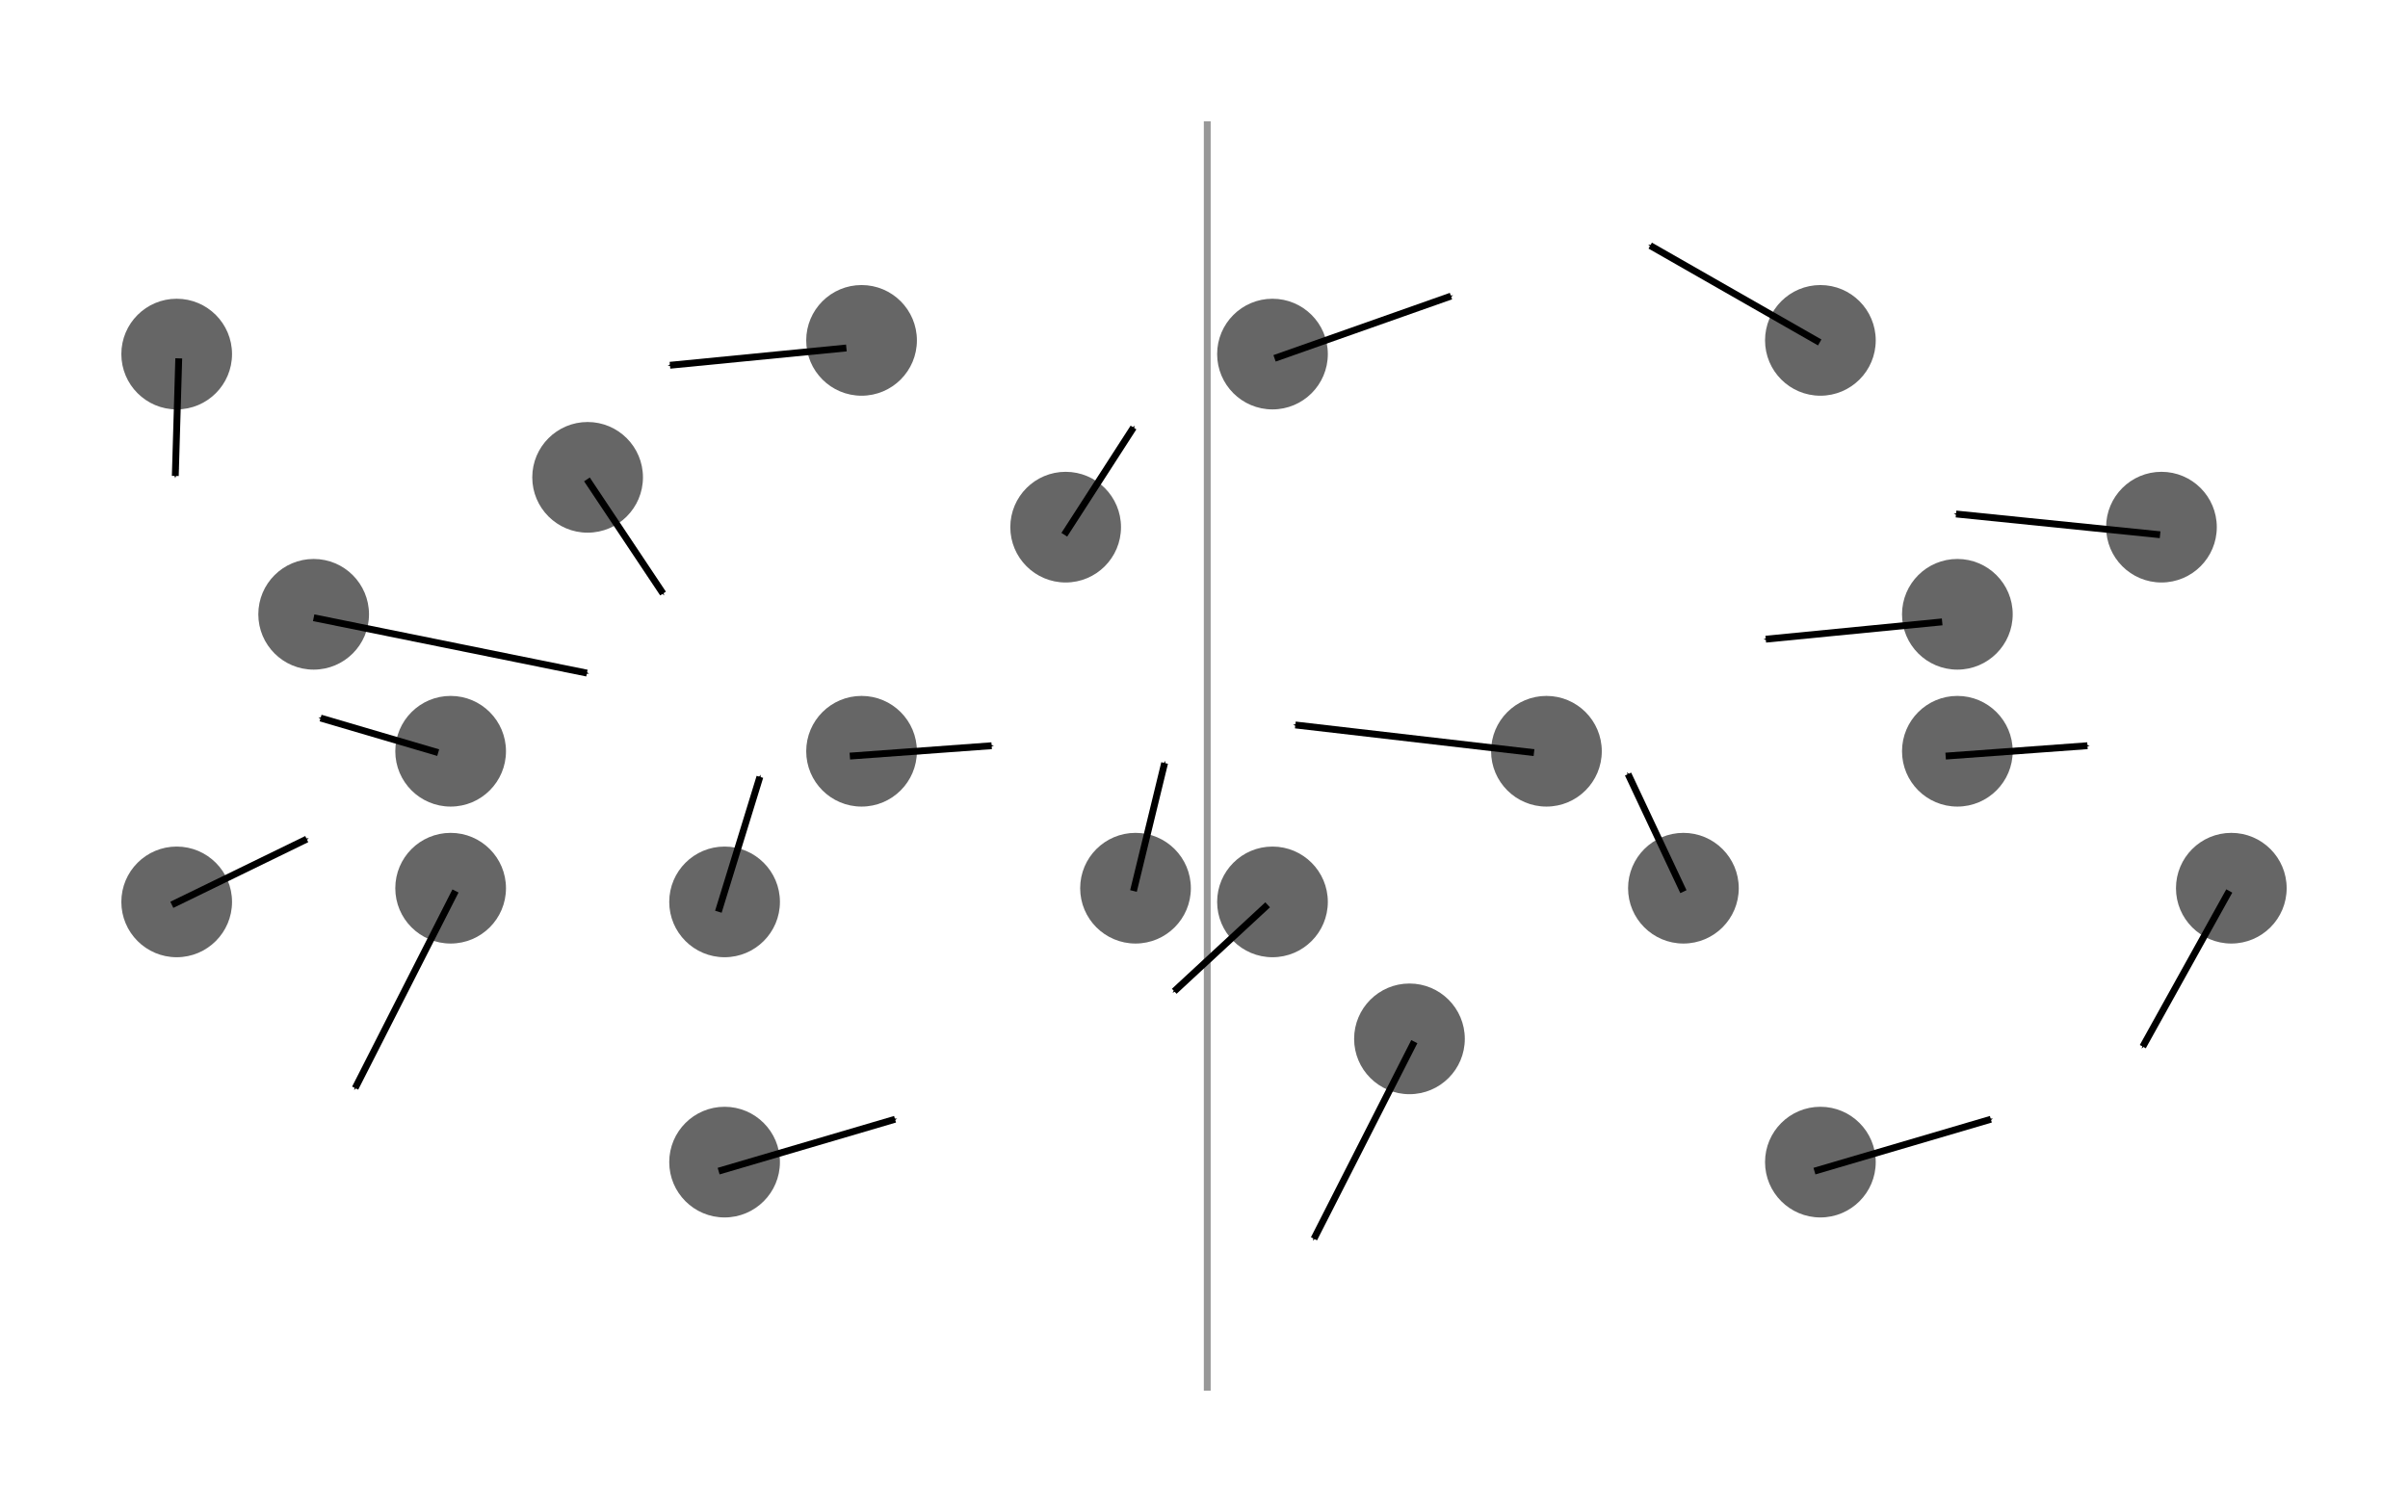 <?xml version="1.0" encoding="UTF-8" standalone="no"?>
<!-- Created with Inkscape (http://www.inkscape.org/) -->

<svg
   xmlns:dc="http://purl.org/dc/elements/1.1/"
   xmlns:cc="http://creativecommons.org/ns#"
   xmlns:rdf="http://www.w3.org/1999/02/22-rdf-syntax-ns#"
   xmlns:svg="http://www.w3.org/2000/svg"
   xmlns="http://www.w3.org/2000/svg"
   xmlns:sodipodi="http://sodipodi.sourceforge.net/DTD/sodipodi-0.dtd"
   xmlns:inkscape="http://www.inkscape.org/namespaces/inkscape"
   width="99.228mm"
   height="62.314mm"
   viewBox="0 0 351.596 220.796"
   id="svg2"
   version="1.1"
   inkscape:version="0.91 r13725"
   sodipodi:docname="random_particles_partitioned.svg">
  <defs
     id="defs4">
    <marker
       inkscape:isstock="true"
       style="overflow:visible"
       id="marker4895"
       refX="0"
       refY="0"
       orient="auto"
       inkscape:stockid="Arrow1Mend">
      <path
         inkscape:connector-curvature="0"
         transform="matrix(-0.4,0,0,-0.4,-4,0)"
         style="fill:#000000;fill-opacity:1;fill-rule:evenodd;stroke:#000000;stroke-width:1pt;stroke-opacity:1"
         d="M 0,0 5,-5 -12.5,0 5,5 0,0 Z"
         id="path4897" />
    </marker>
    <marker
       inkscape:stockid="Arrow1Mend"
       orient="auto"
       refY="0"
       refX="0"
       id="marker4765"
       style="overflow:visible"
       inkscape:isstock="true">
      <path
         inkscape:connector-curvature="0"
         id="path4767"
         d="M 0,0 5,-5 -12.5,0 5,5 0,0 Z"
         style="fill:#000000;fill-opacity:1;fill-rule:evenodd;stroke:#000000;stroke-width:1pt;stroke-opacity:1"
         transform="matrix(-0.4,0,0,-0.4,-4,0)" />
    </marker>
    <marker
       inkscape:isstock="true"
       style="overflow:visible"
       id="marker4653"
       refX="0"
       refY="0"
       orient="auto"
       inkscape:stockid="Arrow1Mend">
      <path
         transform="matrix(-0.4,0,0,-0.4,-4,0)"
         style="fill:#000000;fill-opacity:1;fill-rule:evenodd;stroke:#000000;stroke-width:1pt;stroke-opacity:1"
         d="M 0,0 5,-5 -12.5,0 5,5 0,0 Z"
         id="path4655"
         inkscape:connector-curvature="0" />
    </marker>
    <marker
       inkscape:stockid="Arrow1Mend"
       orient="auto"
       refY="0"
       refX="0"
       id="marker4523"
       style="overflow:visible"
       inkscape:isstock="true">
      <path
         inkscape:connector-curvature="0"
         id="path4525"
         d="M 0,0 5,-5 -12.5,0 5,5 0,0 Z"
         style="fill:#000000;fill-opacity:1;fill-rule:evenodd;stroke:#000000;stroke-width:1pt;stroke-opacity:1"
         transform="matrix(-0.4,0,0,-0.4,-4,0)" />
    </marker>
    <marker
       inkscape:isstock="true"
       style="overflow:visible"
       id="marker4405"
       refX="0"
       refY="0"
       orient="auto"
       inkscape:stockid="Arrow1Mend">
      <path
         inkscape:connector-curvature="0"
         transform="matrix(-0.4,0,0,-0.4,-4,0)"
         style="fill:#000000;fill-opacity:1;fill-rule:evenodd;stroke:#000000;stroke-width:1pt;stroke-opacity:1"
         d="M 0,0 5,-5 -12.5,0 5,5 0,0 Z"
         id="path4407" />
    </marker>
    <marker
       inkscape:isstock="true"
       style="overflow:visible"
       id="marker4311"
       refX="0"
       refY="0"
       orient="auto"
       inkscape:stockid="Arrow1Mend">
      <path
         inkscape:connector-curvature="0"
         transform="matrix(-0.4,0,0,-0.4,-4,0)"
         style="fill:#000000;fill-opacity:1;fill-rule:evenodd;stroke:#000000;stroke-width:1pt;stroke-opacity:1"
         d="M 0,0 5,-5 -12.5,0 5,5 0,0 Z"
         id="path4313" />
    </marker>
    <marker
       inkscape:stockid="Arrow1Mend"
       orient="auto"
       refY="0"
       refX="0"
       id="marker10984"
       style="overflow:visible"
       inkscape:isstock="true"
       inkscape:collect="always">
      <path
         inkscape:connector-curvature="0"
         id="path10986"
         d="M 0,0 5,-5 -12.5,0 5,5 0,0 Z"
         style="fill:#000000;fill-opacity:1;fill-rule:evenodd;stroke:#000000;stroke-width:1pt;stroke-opacity:1"
         transform="matrix(-0.4,0,0,-0.4,-4,0)" />
    </marker>
    <marker
       inkscape:stockid="Arrow1Mend"
       orient="auto"
       refY="0"
       refX="0"
       id="marker7688"
       style="overflow:visible"
       inkscape:isstock="true">
      <path
         id="path7690"
         d="M 0,0 5,-5 -12.5,0 5,5 0,0 Z"
         style="fill:#000000;fill-opacity:1;fill-rule:evenodd;stroke:#000000;stroke-width:1pt;stroke-opacity:1"
         transform="matrix(-0.4,0,0,-0.4,-4,0)"
         inkscape:connector-curvature="0" />
    </marker>
    <marker
       inkscape:isstock="true"
       style="overflow:visible"
       id="marker7460"
       refX="0"
       refY="0"
       orient="auto"
       inkscape:stockid="Arrow1Mend"
       inkscape:collect="always">
      <path
         transform="matrix(-0.4,0,0,-0.4,-4,0)"
         style="fill:#000000;fill-opacity:1;fill-rule:evenodd;stroke:#000000;stroke-width:1pt;stroke-opacity:1"
         d="M 0,0 5,-5 -12.5,0 5,5 0,0 Z"
         id="path7462"
         inkscape:connector-curvature="0" />
    </marker>
    <marker
       inkscape:stockid="Arrow1Mend"
       orient="auto"
       refY="0"
       refX="0"
       id="marker7190"
       style="overflow:visible"
       inkscape:isstock="true"
       inkscape:collect="always">
      <path
         id="path7192"
         d="M 0,0 5,-5 -12.5,0 5,5 0,0 Z"
         style="fill:#000000;fill-opacity:1;fill-rule:evenodd;stroke:#000000;stroke-width:1pt;stroke-opacity:1"
         transform="matrix(-0.4,0,0,-0.4,-4,0)"
         inkscape:connector-curvature="0" />
    </marker>
    <marker
       inkscape:isstock="true"
       style="overflow:visible"
       id="marker6878"
       refX="0"
       refY="0"
       orient="auto"
       inkscape:stockid="Arrow1Mend"
       inkscape:collect="always">
      <path
         transform="matrix(-0.4,0,0,-0.4,-4,0)"
         style="fill:#000000;fill-opacity:1;fill-rule:evenodd;stroke:#000000;stroke-width:1pt;stroke-opacity:1"
         d="M 0,0 5,-5 -12.5,0 5,5 0,0 Z"
         id="path6880"
         inkscape:connector-curvature="0" />
    </marker>
    <marker
       inkscape:stockid="Arrow1Mend"
       orient="auto"
       refY="0"
       refX="0"
       id="marker6668"
       style="overflow:visible"
       inkscape:isstock="true"
       inkscape:collect="always">
      <path
         id="path6670"
         d="M 0,0 5,-5 -12.5,0 5,5 0,0 Z"
         style="fill:#000000;fill-opacity:1;fill-rule:evenodd;stroke:#000000;stroke-width:1pt;stroke-opacity:1"
         transform="matrix(-0.4,0,0,-0.4,-4,0)"
         inkscape:connector-curvature="0" />
    </marker>
    <marker
       inkscape:isstock="true"
       style="overflow:visible"
       id="marker6404"
       refX="0"
       refY="0"
       orient="auto"
       inkscape:stockid="Arrow1Mend"
       inkscape:collect="always">
      <path
         transform="matrix(-0.4,0,0,-0.4,-4,0)"
         style="fill:#000000;fill-opacity:1;fill-rule:evenodd;stroke:#000000;stroke-width:1pt;stroke-opacity:1"
         d="M 0,0 5,-5 -12.5,0 5,5 0,0 Z"
         id="path6406"
         inkscape:connector-curvature="0" />
    </marker>
    <marker
       inkscape:stockid="Arrow1Mend"
       orient="auto"
       refY="0"
       refX="0"
       id="marker6098"
       style="overflow:visible"
       inkscape:isstock="true"
       inkscape:collect="always">
      <path
         id="path6100"
         d="M 0,0 5,-5 -12.5,0 5,5 0,0 Z"
         style="fill:#000000;fill-opacity:1;fill-rule:evenodd;stroke:#000000;stroke-width:1pt;stroke-opacity:1"
         transform="matrix(-0.4,0,0,-0.4,-4,0)"
         inkscape:connector-curvature="0" />
    </marker>
    <marker
       inkscape:isstock="true"
       style="overflow:visible"
       id="marker5846"
       refX="0"
       refY="0"
       orient="auto"
       inkscape:stockid="Arrow1Mend"
       inkscape:collect="always">
      <path
         transform="matrix(-0.4,0,0,-0.4,-4,0)"
         style="fill:#000000;fill-opacity:1;fill-rule:evenodd;stroke:#000000;stroke-width:1pt;stroke-opacity:1"
         d="M 0,0 5,-5 -12.5,0 5,5 0,0 Z"
         id="path5848"
         inkscape:connector-curvature="0" />
    </marker>
    <marker
       inkscape:stockid="Arrow1Mend"
       orient="auto"
       refY="0"
       refX="0"
       id="marker5528"
       style="overflow:visible"
       inkscape:isstock="true"
       inkscape:collect="always">
      <path
         id="path5530"
         d="M 0,0 5,-5 -12.5,0 5,5 0,0 Z"
         style="fill:#000000;fill-opacity:1;fill-rule:evenodd;stroke:#000000;stroke-width:1pt;stroke-opacity:1"
         transform="matrix(-0.4,0,0,-0.4,-4,0)"
         inkscape:connector-curvature="0" />
    </marker>
    <marker
       inkscape:isstock="true"
       style="overflow:visible"
       id="marker5246"
       refX="0"
       refY="0"
       orient="auto"
       inkscape:stockid="Arrow1Mend"
       inkscape:collect="always">
      <path
         transform="matrix(-0.4,0,0,-0.4,-4,0)"
         style="fill:#000000;fill-opacity:1;fill-rule:evenodd;stroke:#000000;stroke-width:1pt;stroke-opacity:1"
         d="M 0,0 5,-5 -12.5,0 5,5 0,0 Z"
         id="path5248"
         inkscape:connector-curvature="0" />
    </marker>
    <marker
       inkscape:stockid="Arrow1Mend"
       orient="auto"
       refY="0"
       refX="0"
       id="Arrow1Mend"
       style="overflow:visible"
       inkscape:isstock="true"
       inkscape:collect="always">
      <path
         id="path4173"
         d="M 0,0 5,-5 -12.5,0 5,5 0,0 Z"
         style="fill:#000000;fill-opacity:1;fill-rule:evenodd;stroke:#000000;stroke-width:1pt;stroke-opacity:1"
         transform="matrix(-0.4,0,0,-0.4,-4,0)"
         inkscape:connector-curvature="0" />
    </marker>
  </defs>
  <sodipodi:namedview
     id="base"
     pagecolor="#ffffff"
     bordercolor="#666666"
     borderopacity="1.0"
     inkscape:pageopacity="0.0"
     inkscape:pageshadow="2"
     inkscape:zoom="1.979899"
     inkscape:cx="181.31034"
     inkscape:cy="103.83234"
     inkscape:document-units="px"
     inkscape:current-layer="layer1"
     showgrid="false"
     fit-margin-top="5"
     fit-margin-left="5"
     fit-margin-right="5"
     fit-margin-bottom="5"
     inkscape:window-width="1600"
     inkscape:window-height="876"
     inkscape:window-x="0"
     inkscape:window-y="24"
     inkscape:window-maximized="1" />
  <g
     inkscape:label="Layer 1"
     inkscape:groupmode="layer"
     id="layer1"
     transform="translate(5.392,46.991)">
    <path
       style="fill:none;fill-rule:evenodd;stroke:#989898;stroke-width:1px;stroke-linecap:butt;stroke-linejoin:miter;stroke-opacity:1"
       d="m 170.88,-29.274 0,185.363"
       id="path3437"
       inkscape:connector-curvature="0" />
    <circle
       style="fill:#666666;fill-opacity:1;stroke:none;stroke-width:0.5;stroke-miterlimit:4;stroke-dasharray:none;stroke-opacity:1"
       id="path4136"
       cx="40.406"
       cy="42.715"
       r="8.081" />
    <circle
       r="8.081"
       cy="62.715"
       cx="60.406"
       id="circle4138"
       style="fill:#666666;fill-opacity:1;stroke:none;stroke-width:0.5;stroke-miterlimit:4;stroke-dasharray:none;stroke-opacity:1" />
    <circle
       style="fill:#666666;fill-opacity:1;stroke:none;stroke-width:0.5;stroke-miterlimit:4;stroke-dasharray:none;stroke-opacity:1"
       id="circle4140"
       cx="60.406"
       cy="82.715"
       r="8.081" />
    <circle
       r="8.081"
       cy="62.715"
       cx="120.406"
       id="circle4142"
       style="fill:#666666;fill-opacity:1;stroke:none;stroke-width:0.5;stroke-miterlimit:4;stroke-dasharray:none;stroke-opacity:1" />
    <circle
       style="fill:#666666;fill-opacity:1;stroke:none;stroke-width:0.5;stroke-miterlimit:4;stroke-dasharray:none;stroke-opacity:1"
       id="circle4144"
       cx="100.406"
       cy="122.715"
       r="8.081" />
    <circle
       r="8.081"
       cy="82.715"
       cx="160.406"
       id="circle4146"
       style="fill:#666666;fill-opacity:1;stroke:none;stroke-width:0.5;stroke-miterlimit:4;stroke-dasharray:none;stroke-opacity:1" />
    <circle
       style="fill:#666666;fill-opacity:1;stroke:none;stroke-width:0.5;stroke-miterlimit:4;stroke-dasharray:none;stroke-opacity:1"
       id="circle4148"
       cx="120.406"
       cy="2.715"
       r="8.081" />
    <circle
       r="8.081"
       cy="22.715"
       cx="80.406"
       id="circle4150"
       style="fill:#666666;fill-opacity:1;stroke:none;stroke-width:0.5;stroke-miterlimit:4;stroke-dasharray:none;stroke-opacity:1" />
    <circle
       style="fill:#666666;fill-opacity:1;stroke:none;stroke-width:0.5;stroke-miterlimit:4;stroke-dasharray:none;stroke-opacity:1"
       id="circle4152"
       cx="20.406"
       cy="84.715"
       r="8.081" />
    <circle
       r="8.081"
       cy="84.715"
       cx="100.406"
       id="circle4154"
       style="fill:#666666;fill-opacity:1;stroke:none;stroke-width:0.5;stroke-miterlimit:4;stroke-dasharray:none;stroke-opacity:1" />
    <circle
       style="fill:#666666;fill-opacity:1;stroke:none;stroke-width:0.5;stroke-miterlimit:4;stroke-dasharray:none;stroke-opacity:1"
       id="circle4156"
       cx="20.406"
       cy="4.715"
       r="8.081" />
    <path
       style="fill:none;fill-rule:evenodd;stroke:#000000;stroke-width:1px;stroke-linecap:butt;stroke-linejoin:miter;stroke-opacity:1;marker-end:url(#Arrow1Mend)"
       d="M 20.708,5.339 20.203,22.512"
       id="path4158"
       inkscape:connector-curvature="0"
       sodipodi:nodetypes="cc" />
    <path
       sodipodi:nodetypes="cc"
       inkscape:connector-curvature="0"
       id="path5244"
       d="M 118.188,3.824 92.429,6.349"
       style="fill:none;fill-rule:evenodd;stroke:#000000;stroke-width:1px;stroke-linecap:butt;stroke-linejoin:miter;stroke-opacity:1;marker-end:url(#marker5246)" />
    <path
       style="fill:none;fill-rule:evenodd;stroke:#000000;stroke-width:1px;stroke-linecap:butt;stroke-linejoin:miter;stroke-opacity:1;marker-end:url(#marker5528)"
       d="M 80.307,23.017 91.419,39.684"
       id="path5526"
       inkscape:connector-curvature="0"
       sodipodi:nodetypes="cc" />
    <path
       sodipodi:nodetypes="cc"
       inkscape:connector-curvature="0"
       id="path5844"
       d="m 40.406,43.22 39.901,8.081"
       style="fill:none;fill-rule:evenodd;stroke:#000000;stroke-width:1px;stroke-linecap:butt;stroke-linejoin:miter;stroke-opacity:1;marker-end:url(#marker5846)" />
    <path
       style="fill:none;fill-rule:evenodd;stroke:#000000;stroke-width:1px;stroke-linecap:butt;stroke-linejoin:miter;stroke-opacity:1;marker-end:url(#marker6098)"
       d="M 19.698,85.141 39.396,75.545"
       id="path6096"
       inkscape:connector-curvature="0"
       sodipodi:nodetypes="cc" />
    <path
       sodipodi:nodetypes="cc"
       inkscape:connector-curvature="0"
       id="path6402"
       d="M 58.589,62.918 41.416,57.867"
       style="fill:none;fill-rule:evenodd;stroke:#000000;stroke-width:1px;stroke-linecap:butt;stroke-linejoin:miter;stroke-opacity:1;marker-end:url(#marker6404)" />
    <path
       style="fill:none;fill-rule:evenodd;stroke:#000000;stroke-width:1px;stroke-linecap:butt;stroke-linejoin:miter;stroke-opacity:1;marker-end:url(#marker6668)"
       d="M 61.114,83.121 46.467,111.91"
       id="path6666"
       inkscape:connector-curvature="0"
       sodipodi:nodetypes="cc" />
    <path
       sodipodi:nodetypes="cc"
       inkscape:connector-curvature="0"
       id="path6876"
       d="m 118.693,63.423 20.708,-1.515"
       style="fill:none;fill-rule:evenodd;stroke:#000000;stroke-width:1px;stroke-linecap:butt;stroke-linejoin:miter;stroke-opacity:1;marker-end:url(#marker6878)" />
    <path
       style="fill:none;fill-rule:evenodd;stroke:#000000;stroke-width:1px;stroke-linecap:butt;stroke-linejoin:miter;stroke-opacity:1;marker-end:url(#marker7190)"
       d="M 99.5,86.151 105.561,66.453"
       id="path7188"
       inkscape:connector-curvature="0"
       sodipodi:nodetypes="cc" />
    <path
       sodipodi:nodetypes="cc"
       inkscape:connector-curvature="0"
       id="path7458"
       d="m 160.109,83.121 4.546,-18.688"
       style="fill:none;fill-rule:evenodd;stroke:#000000;stroke-width:1px;stroke-linecap:butt;stroke-linejoin:miter;stroke-opacity:1;marker-end:url(#marker7460)" />
    <path
       style="fill:none;fill-rule:evenodd;stroke:#000000;stroke-width:1px;stroke-linecap:butt;stroke-linejoin:miter;stroke-opacity:1;marker-end:url(#marker7688)"
       d="m 99.537,124.032 25.759,-7.576"
       id="path7686"
       inkscape:connector-curvature="0"
       sodipodi:nodetypes="cc" />
    <circle
       r="8.081"
       cy="29.989"
       cx="150.206"
       id="circle10980"
       style="fill:#666666;fill-opacity:1;stroke:none;stroke-width:0.5;stroke-miterlimit:4;stroke-dasharray:none;stroke-opacity:1" />
    <path
       style="fill:none;fill-rule:evenodd;stroke:#000000;stroke-width:1px;stroke-linecap:butt;stroke-linejoin:miter;stroke-opacity:1;marker-end:url(#marker10984)"
       d="M 150.008,31.098 160.109,15.441"
       id="path10982"
       inkscape:connector-curvature="0"
       sodipodi:nodetypes="cc" />
    <circle
       r="8.081"
       cy="82.715"
       cx="240.406"
       id="circle3389"
       style="fill:#666666;fill-opacity:1;stroke:none;stroke-width:0.5;stroke-miterlimit:4;stroke-dasharray:none;stroke-opacity:1" />
    <circle
       style="fill:#666666;fill-opacity:1;stroke:none;stroke-width:0.5;stroke-miterlimit:4;stroke-dasharray:none;stroke-opacity:1"
       id="circle3391"
       cx="220.406"
       cy="62.715"
       r="8.081" />
    <circle
       r="8.081"
       cy="104.715"
       cx="200.406"
       id="circle3393"
       style="fill:#666666;fill-opacity:1;stroke:none;stroke-width:0.5;stroke-miterlimit:4;stroke-dasharray:none;stroke-opacity:1" />
    <circle
       style="fill:#666666;fill-opacity:1;stroke:none;stroke-width:0.5;stroke-miterlimit:4;stroke-dasharray:none;stroke-opacity:1"
       id="circle3395"
       cx="280.406"
       cy="62.715"
       r="8.081" />
    <circle
       r="8.081"
       cy="122.715"
       cx="260.406"
       id="circle3397"
       style="fill:#666666;fill-opacity:1;stroke:none;stroke-width:0.5;stroke-miterlimit:4;stroke-dasharray:none;stroke-opacity:1" />
    <circle
       style="fill:#666666;fill-opacity:1;stroke:none;stroke-width:0.5;stroke-miterlimit:4;stroke-dasharray:none;stroke-opacity:1"
       id="circle3399"
       cx="320.406"
       cy="82.715"
       r="8.081" />
    <circle
       r="8.081"
       cy="42.715"
       cx="280.406"
       id="circle3401"
       style="fill:#666666;fill-opacity:1;stroke:none;stroke-width:0.5;stroke-miterlimit:4;stroke-dasharray:none;stroke-opacity:1" />
    <circle
       style="fill:#666666;fill-opacity:1;stroke:none;stroke-width:0.5;stroke-miterlimit:4;stroke-dasharray:none;stroke-opacity:1"
       id="circle3403"
       cx="260.406"
       cy="2.715"
       r="8.081" />
    <circle
       r="8.081"
       cy="84.715"
       cx="180.406"
       id="circle3405"
       style="fill:#666666;fill-opacity:1;stroke:none;stroke-width:0.5;stroke-miterlimit:4;stroke-dasharray:none;stroke-opacity:1" />
    <circle
       r="8.081"
       cy="4.715"
       cx="180.406"
       id="circle3409"
       style="fill:#666666;fill-opacity:1;stroke:none;stroke-width:0.5;stroke-miterlimit:4;stroke-dasharray:none;stroke-opacity:1" />
    <path
       sodipodi:nodetypes="cc"
       inkscape:connector-curvature="0"
       id="path3411"
       d="m 180.708,5.339 25.759,-9.091"
       style="fill:none;fill-rule:evenodd;stroke:#000000;stroke-width:1px;stroke-linecap:butt;stroke-linejoin:miter;stroke-opacity:1;marker-end:url(#Arrow1Mend)" />
    <path
       style="fill:none;fill-rule:evenodd;stroke:#000000;stroke-width:1px;stroke-linecap:butt;stroke-linejoin:miter;stroke-opacity:1;marker-end:url(#marker4765)"
       d="m 278.188,43.824 -25.759,2.525"
       id="path3413"
       inkscape:connector-curvature="0"
       sodipodi:nodetypes="cc" />
    <path
       sodipodi:nodetypes="cc"
       inkscape:connector-curvature="0"
       id="path3415"
       d="M 260.307,3.017 235.558,-11.125"
       style="fill:none;fill-rule:evenodd;stroke:#000000;stroke-width:1px;stroke-linecap:butt;stroke-linejoin:miter;stroke-opacity:1;marker-end:url(#marker4895)" />
    <path
       style="fill:none;fill-rule:evenodd;stroke:#000000;stroke-width:1px;stroke-linecap:butt;stroke-linejoin:miter;stroke-opacity:1;marker-end:url(#marker4523)"
       d="M 240.406,83.22 232.325,66.047"
       id="path3417"
       inkscape:connector-curvature="0"
       sodipodi:nodetypes="cc" />
    <path
       sodipodi:nodetypes="cc"
       inkscape:connector-curvature="0"
       id="path3419"
       d="M 179.698,85.141 166.061,97.768"
       style="fill:none;fill-rule:evenodd;stroke:#000000;stroke-width:1px;stroke-linecap:butt;stroke-linejoin:miter;stroke-opacity:1;marker-end:url(#marker6098)" />
    <path
       style="fill:none;fill-rule:evenodd;stroke:#000000;stroke-width:1px;stroke-linecap:butt;stroke-linejoin:miter;stroke-opacity:1;marker-end:url(#marker6404)"
       d="m 218.589,62.918 -34.85,-4.041"
       id="path3421"
       inkscape:connector-curvature="0"
       sodipodi:nodetypes="cc" />
    <path
       sodipodi:nodetypes="cc"
       inkscape:connector-curvature="0"
       id="path3423"
       d="m 201.114,105.121 -14.647,28.789"
       style="fill:none;fill-rule:evenodd;stroke:#000000;stroke-width:1px;stroke-linecap:butt;stroke-linejoin:miter;stroke-opacity:1;marker-end:url(#marker4405)" />
    <path
       style="fill:none;fill-rule:evenodd;stroke:#000000;stroke-width:1px;stroke-linecap:butt;stroke-linejoin:miter;stroke-opacity:1;marker-end:url(#marker6878)"
       d="m 278.693,63.423 20.708,-1.515"
       id="path3425"
       inkscape:connector-curvature="0"
       sodipodi:nodetypes="cc" />
    <path
       style="fill:none;fill-rule:evenodd;stroke:#000000;stroke-width:1px;stroke-linecap:butt;stroke-linejoin:miter;stroke-opacity:1;marker-end:url(#marker7460)"
       d="M 320.109,83.121 307.482,105.849"
       id="path3429"
       inkscape:connector-curvature="0"
       sodipodi:nodetypes="cc" />
    <path
       sodipodi:nodetypes="cc"
       inkscape:connector-curvature="0"
       id="path3431"
       d="m 259.537,124.032 25.759,-7.576"
       style="fill:none;fill-rule:evenodd;stroke:#000000;stroke-width:1px;stroke-linecap:butt;stroke-linejoin:miter;stroke-opacity:1;marker-end:url(#marker7688)" />
    <circle
       style="fill:#666666;fill-opacity:1;stroke:none;stroke-width:0.5;stroke-miterlimit:4;stroke-dasharray:none;stroke-opacity:1"
       id="circle3433"
       cx="310.206"
       cy="29.989"
       r="8.081" />
    <path
       sodipodi:nodetypes="cc"
       inkscape:connector-curvature="0"
       id="path3435"
       d="m 310.008,31.098 -29.799,-3.03"
       style="fill:none;fill-rule:evenodd;stroke:#000000;stroke-width:1px;stroke-linecap:butt;stroke-linejoin:miter;stroke-opacity:1;marker-end:url(#marker4653)" />
  </g>
</svg>
